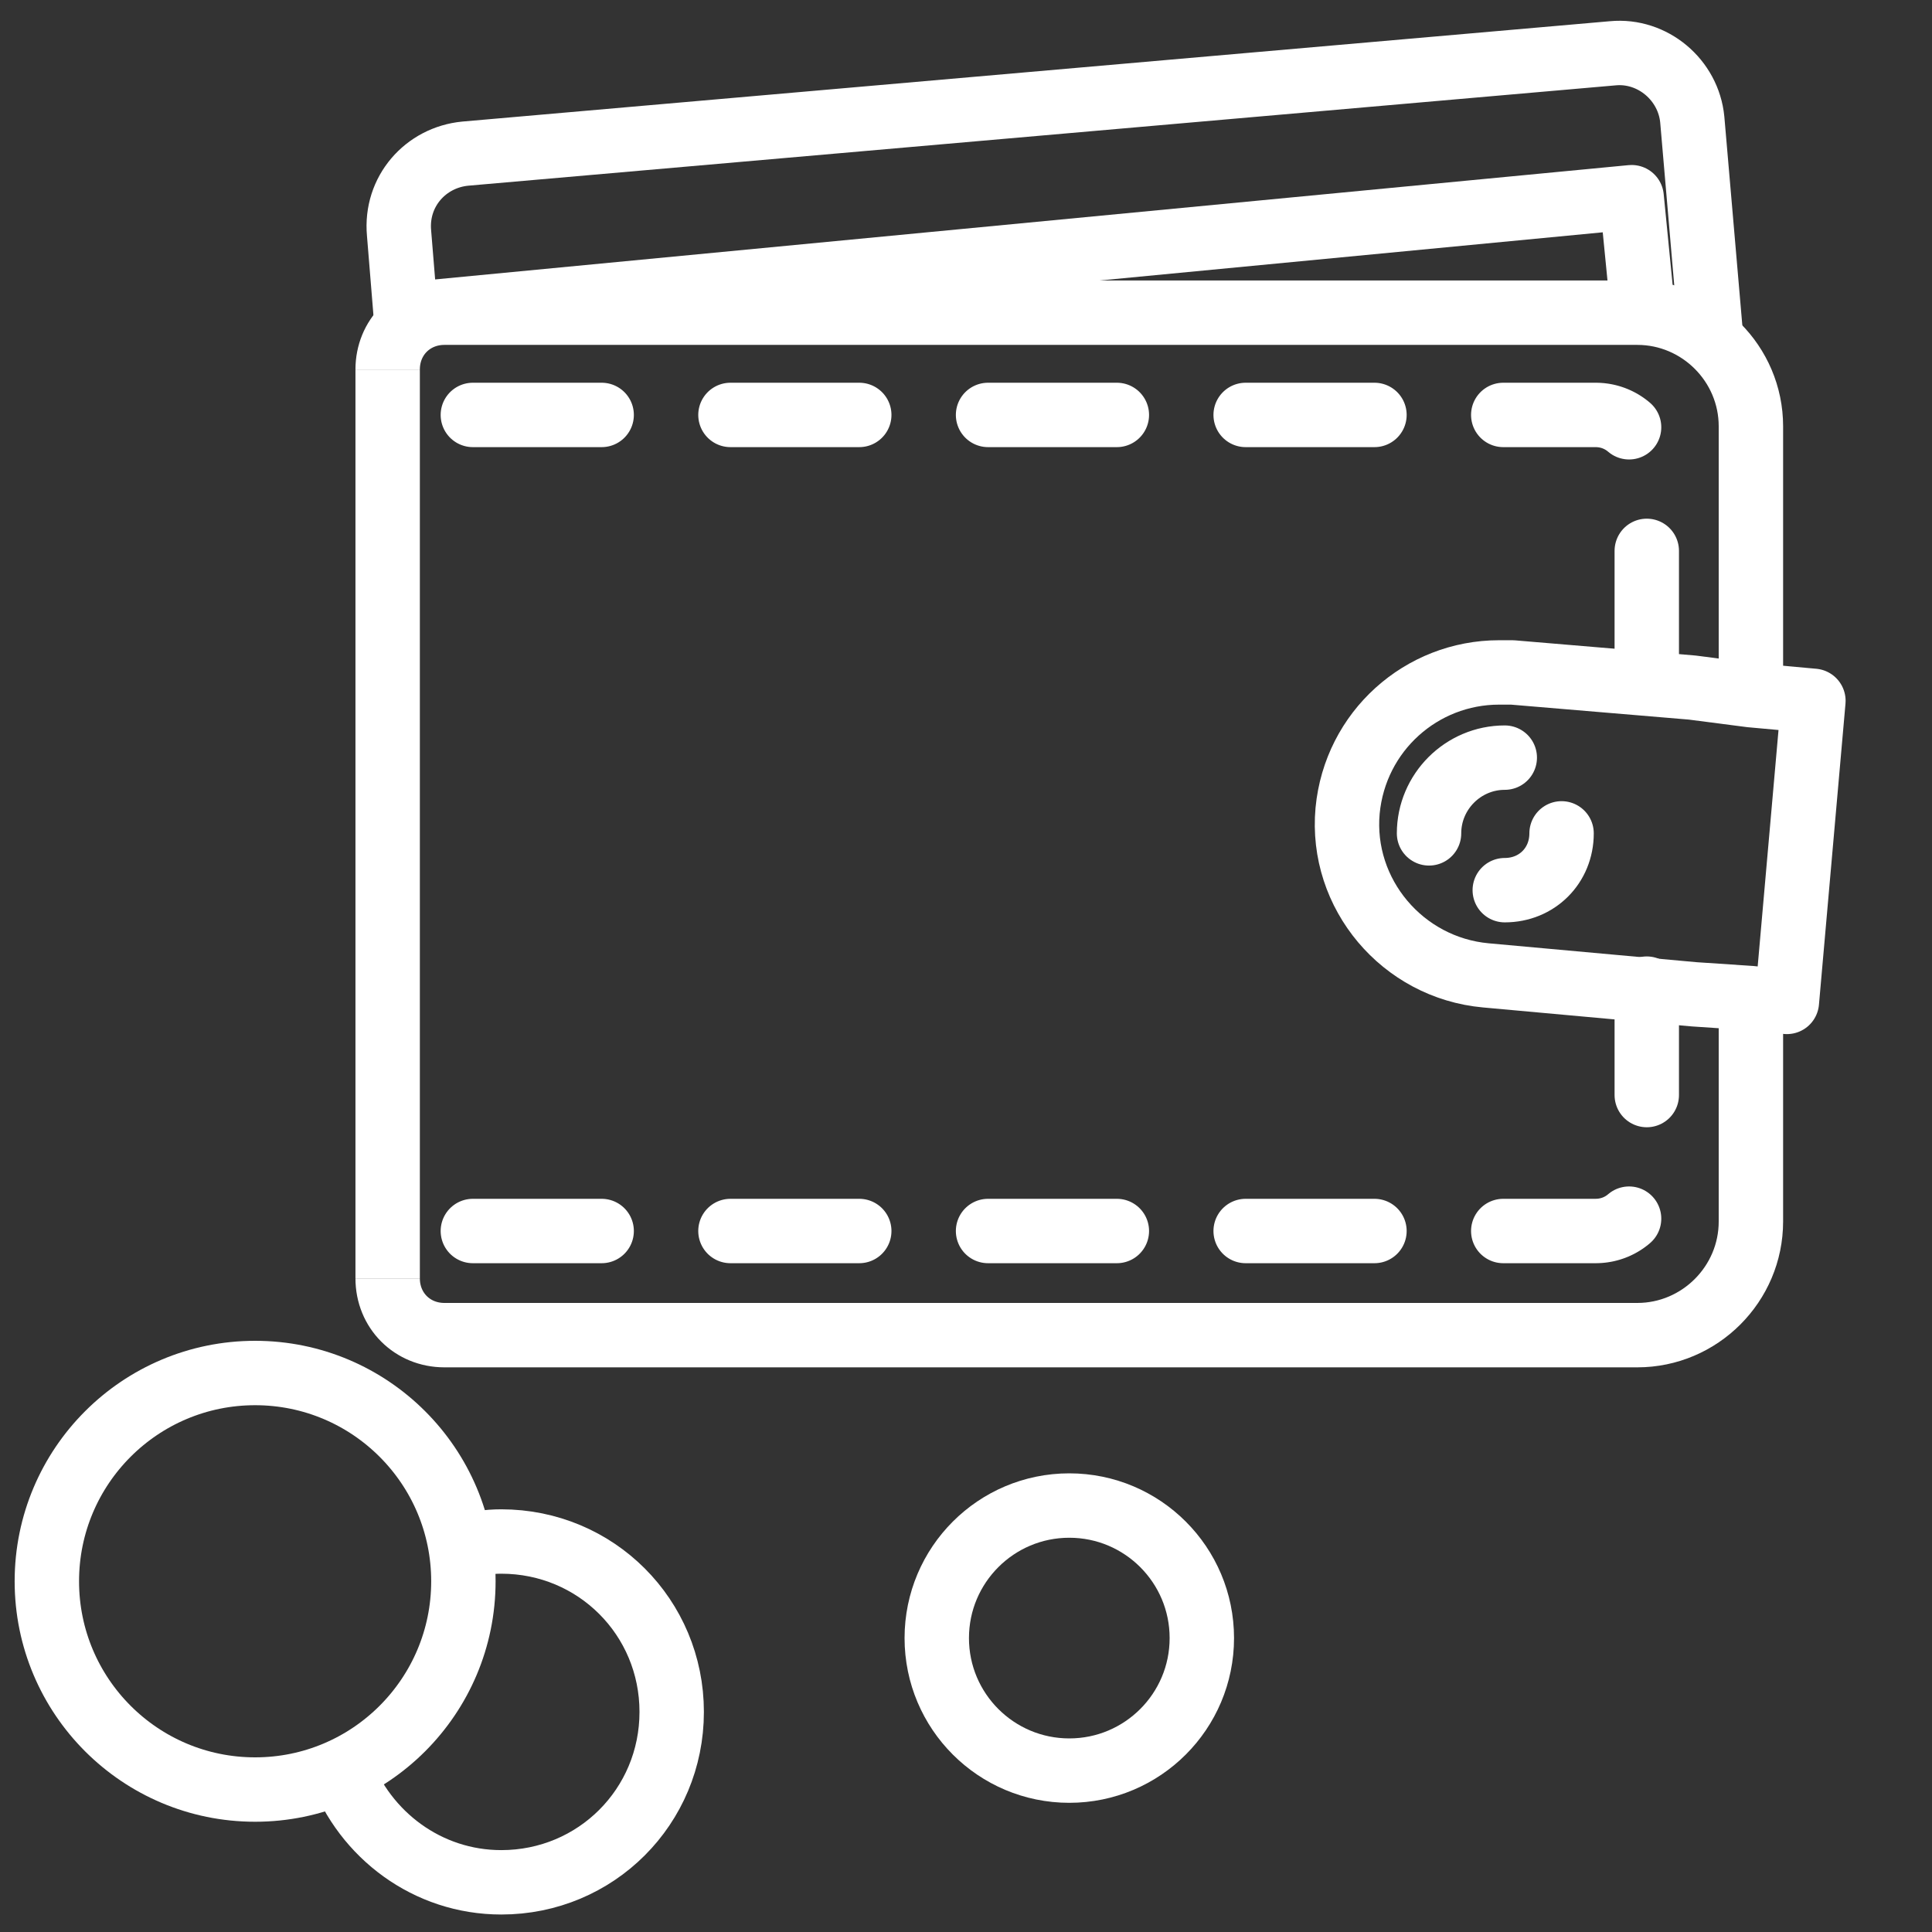 <svg width="60" height="60" viewBox="0 0 60 60" fill="none" xmlns="http://www.w3.org/2000/svg">
<rect x="0" y="0" width="60" height="60" fill="#333333" stroke="none"/>
<path d="M0.245 8.477L0.01 5.596C-0.108 4.302 0.833 3.244 2.068 3.126L37.702 0.01C38.937 -0.108 40.054 0.833 40.172 2.068L40.76 8.889" transform="translate(12.383 1.645)" stroke="#FFFFFF" stroke-width="2" stroke-miterlimit="10" stroke-linejoin="round"/>
<path d="M0 3.646V3.587L37.457 2.24311e-07L37.81 3.587" transform="translate(13.215 6.124)" stroke="#FFFFFF" stroke-width="2" stroke-miterlimit="10" stroke-linejoin="round"/>
<path d="M42.337 8.97245e-07V6.939C42.337 8.879 40.75 10.467 38.809 10.467H1.764C0.764 10.467 0 9.702 0 8.703" transform="translate(12.039 30.997)" stroke="#FFFFFF" stroke-width="2" stroke-miterlimit="10" stroke-linejoin="round"/>
<path d="M0 4.48623e-07V28.225" transform="translate(12.039 11.475)" stroke="#FFFFFF" stroke-width="2" stroke-miterlimit="10" stroke-linejoin="round"/>
<path d="M42.337 11.878V3.528C42.337 1.588 40.75 -1.12156e-07 38.809 -1.12156e-07H1.764C0.764 -1.12156e-07 0 0.764 0 1.764" transform="translate(12.039 9.711)" stroke="#FFFFFF" stroke-width="2" stroke-miterlimit="10" stroke-linejoin="round"/>
<path d="M0 7.527H34.87C35.752 7.527 36.457 6.821 36.457 5.939V2.528V8.97245e-07" transform="translate(14.685 30.703)" stroke="#FFFFFF" stroke-width="2" stroke-miterlimit="10" stroke-linecap="round" stroke-linejoin="round" stroke-dasharray="4 4"/>
<path d="M0 2.24311e-07H34.87C35.752 2.24311e-07 36.457 0.706 36.457 1.588V8.35" transform="translate(14.685 12.886)" stroke="#FFFFFF" stroke-width="2" stroke-miterlimit="10" stroke-linecap="round" stroke-linejoin="round" stroke-dasharray="4 4"/>
<path d="M12.544 0.706L14.485 0.882L13.661 10.232L12.544 10.114L10.78 9.996L4.312 9.408C1.725 9.173 -0.216 6.88 0.019 4.293C0.255 1.823 2.313 4.48623e-07 4.723 4.48623e-07C4.841 4.48623e-07 5.017 4.48623e-07 5.135 4.48623e-07L10.721 0.47L12.544 0.706Z" transform="translate(41.832 20.883)" stroke="#FFFFFF" stroke-width="2" stroke-miterlimit="10" stroke-linejoin="round"/>
<path d="M1.764 4.48623e-07C1.764 1 1 1.764 0 1.764" transform="translate(46.732 25.881)" stroke="#FFFFFF" stroke-width="2" stroke-miterlimit="10" stroke-linecap="round" stroke-linejoin="round"/>
<path d="M0 2.352C0 1.058 1.058 4.48623e-07 2.352 4.48623e-07" transform="translate(44.38 23.529)" stroke="#FFFFFF" stroke-width="2" stroke-miterlimit="10" stroke-linecap="round" stroke-linejoin="round"/>
<path d="M6.468 12.936C10.04 12.936 12.936 10.04 12.936 6.468C12.936 2.896 10.04 0 6.468 0C2.896 0 0 2.896 0 6.468C0 10.04 2.896 12.936 6.468 12.936Z" transform="translate(1.455 42.64)" stroke="#FFFFFF" stroke-width="2" stroke-miterlimit="10" stroke-linejoin="round"/>
<path d="M3.763 0.176C4.175 0.059 4.587 -8.97245e-07 4.998 -8.97245e-07C7.938 -8.97245e-07 10.29 2.352 10.29 5.292C10.29 8.232 7.938 10.584 4.998 10.584C2.705 10.584 0.764 9.114 0 7.056" transform="translate(10.57 47.873)" stroke="#FFFFFF" stroke-width="2" stroke-miterlimit="10" stroke-linejoin="round"/>
<path d="M4.116 8.232C6.389 8.232 8.232 6.389 8.232 4.116C8.232 1.843 6.389 0 4.116 0C1.843 0 0 1.843 0 4.116C0 6.389 1.843 8.232 4.116 8.232Z" transform="translate(29.092 46.756)" stroke="#FFFFFF" stroke-width="2" stroke-miterlimit="10" stroke-linejoin="round"/>
</svg>
